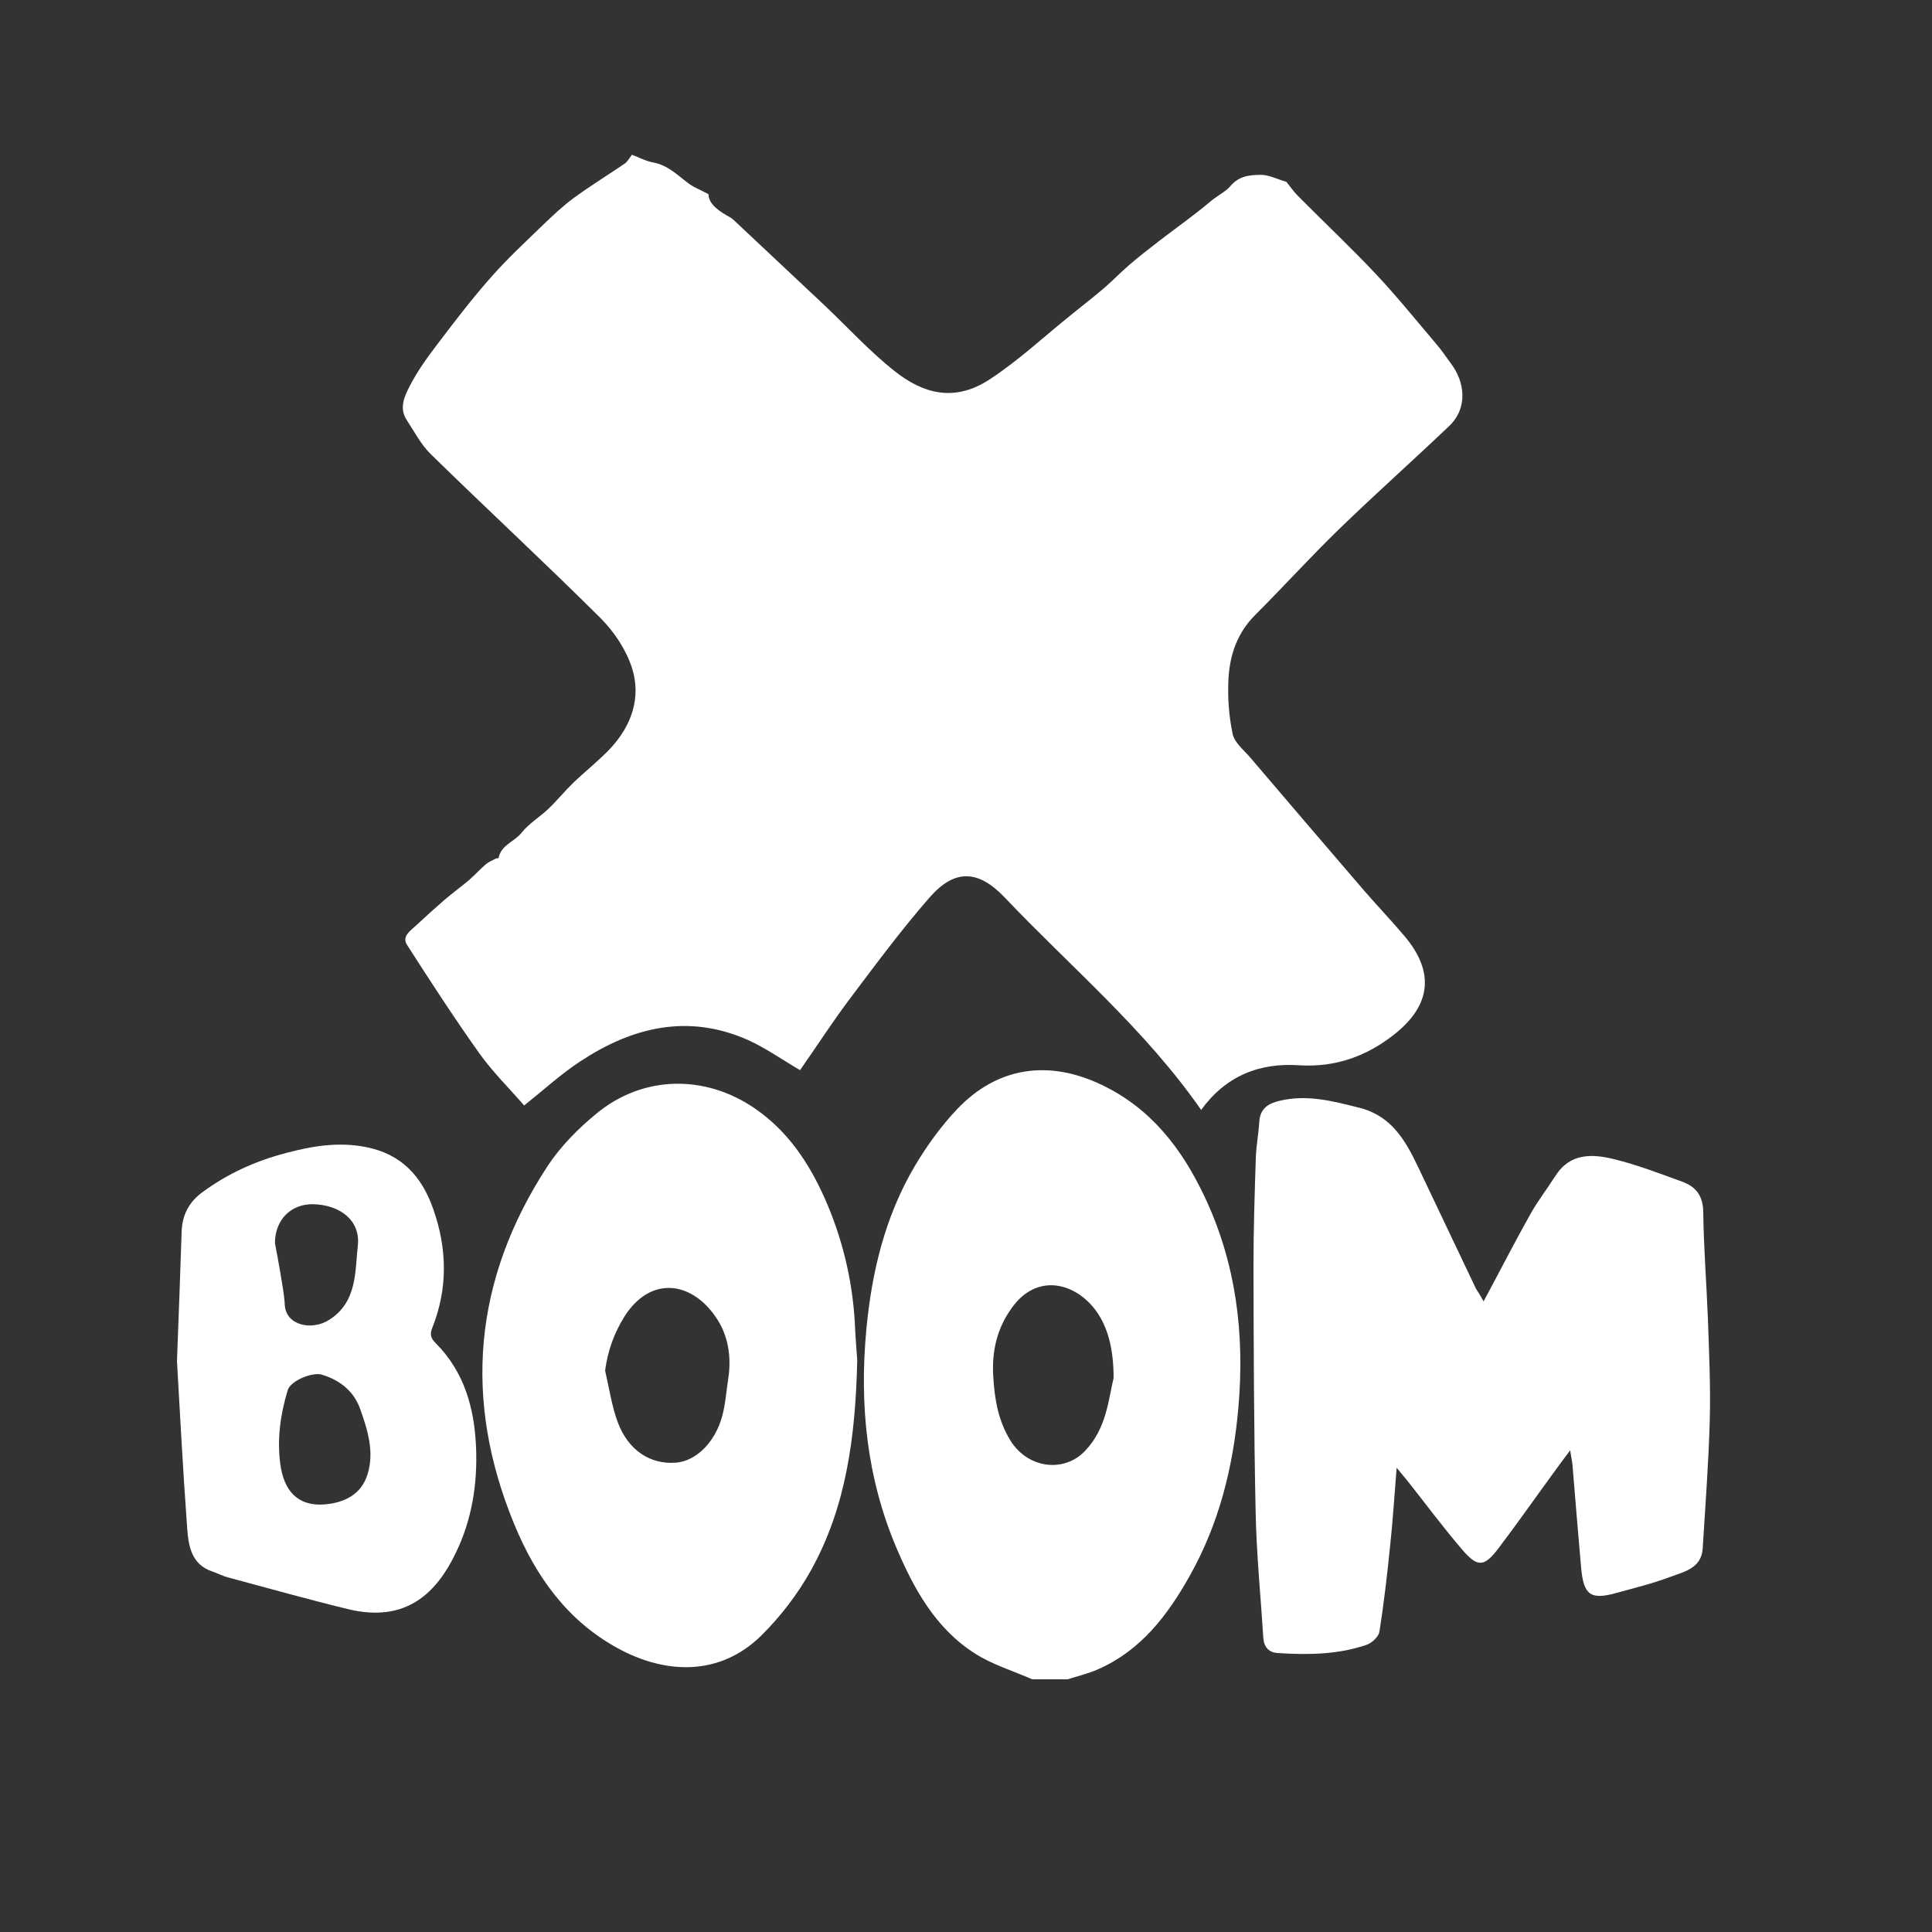 <?xml version="1.0" encoding="UTF-8"?> <svg xmlns="http://www.w3.org/2000/svg" xmlns:xlink="http://www.w3.org/1999/xlink" version="1.1" id="Layer_1" x="0px" y="0px" viewBox="0 0 1000 1000" style="enable-background:new 0 0 1000 1000;" xml:space="preserve"><rect x="0" y="0" width="1000" height="1000" fill="#333333" stroke="none"/> <path style="fill:#FFFFFF;" d="M534.3,869.2c-10-4.4-20.8-7.6-29.9-13.5c-20.3-13-31.5-33.5-40.6-55c-15.2-36-19-73.7-15.4-112.4 c2.8-29.9,9.7-58.6,25-84.6c6.3-10.6,13.7-20.9,22.2-29.8c20.8-21.8,47.4-25.5,74.8-12.3c25.4,12.2,41.3,32.9,53,57.6 c16.4,34.6,20.9,71.2,17.6,109.2c-2.7,31.1-10.1,60.6-25.5,87.8c-11.3,20-25,38-46.9,47.7c-5.1,2.3-10.6,3.6-16,5.3 C546.6,869.2,540.5,869.2,534.3,869.2z M576.4,713.2c0-15-3-26.5-9.3-35c-10.8-14.5-30.6-19.4-43.5-1.1 c-7.5,10.5-10.3,22.1-9.5,35.3c0.7,12,2.6,23.1,9,33.4c9.1,14.4,27.7,16.5,38.4,5.3C572.7,739.5,573.7,724.6,576.4,713.2z"></path> <path style="fill:#FFFFFF;" d="M621.7,574.5c-28.8-41.5-67.3-73.8-101.6-109.9c-13.8-14.5-26-15-39.1,0.1 c-14.6,16.7-27.9,34.7-41.3,52.5c-9,12-17.2,24.7-25.6,36.7c-9.4-5.5-18-11.6-27.4-15.8c-30.9-13.5-59.6-6.4-86.4,11.3 c-9.8,6.4-18.6,14.5-29,22.8c-7.4-8.6-16.2-17.2-23.2-27c-13-18.3-25.3-37.2-37.4-56.1c-2.9-4.5,1.8-7.4,4.8-10.2 c4.9-4.6,9.9-9.1,15-13.5c4-3.4,8.3-6.5,12.3-9.9c3-2.6,5.7-5.6,8.6-8.1c1.4-1.2,3.3-2,5-2.9c0.5-0.3,1.6-0.2,1.7-0.5 c1.3-6.7,8.1-8.3,11.8-12.9c3.8-4.8,9.3-8.1,13.8-12.3c4.5-4.3,8.4-9.1,12.8-13.4c6.4-6.2,13.5-11.7,19.6-18.2 c10.8-11.7,15.8-26.1,11.1-41.2c-3-9.5-9.2-18.9-16.3-26c-28.9-28.8-58.9-56.5-88-85c-5.1-5-8.5-11.7-12.5-17.8 c-3.9-6-1-12.2,1.6-17.2c4.1-8.1,9.6-15.6,15.2-22.9c8.8-11.6,17.6-23.1,27.3-34c8.4-9.5,17.8-18.2,27-27.1 c5-4.8,10.1-9.6,15.7-13.7c8.5-6.2,17.5-11.7,26.1-17.6c1.6-1.1,2.6-3.1,3.8-4.6c3.7,1.4,7.2,3.3,11,4c7.7,1.4,12.7,6.7,18.5,11 c2.6,1.9,5.8,3.1,10.1,5.4c0.1,5.2,5.5,8.9,11.4,12.1c0.7,0.4,1.4,1.1,2,1.6c15.4,14.5,30.8,28.9,46.2,43.4 c12.3,11.6,23.7,24.2,36.9,34.6c14.7,11.6,30.8,16.1,49,4.2c15-9.8,28.3-22.3,42.4-33.6c5.7-4.6,11.5-9.1,17.1-13.9 c4.3-3.7,8.3-7.9,12.6-11.6c5.1-4.4,10.4-8.5,15.7-12.6c8.8-6.8,18-13.2,26.5-20.4c3.4-2.9,8-5.2,10.1-7.7c4.7-5.7,10.2-6,15.8-6.1 c4.2-0.1,8.5,2.2,13.4,3.6c1.6,1.9,3.6,4.9,6.2,7.5c13.4,13.5,27.3,26.6,40.3,40.4c10.8,11.5,20.7,23.8,30.9,35.8 c2.8,3.2,5.2,6.8,7.7,10.2c7.4,9.7,9,23.2-0.9,32.6c-18.6,17.7-37.8,34.8-56.3,52.7c-15.1,14.6-29.2,30.2-44.1,45.1 c-9,9-12.9,20.1-13.7,32.1c-0.6,9.7,0.1,19.8,2.1,29.3c0.9,4.6,5.9,8.5,9.3,12.5c19.5,22.9,39.1,45.8,58.7,68.6 c7,8.1,14.4,15.8,21.2,23.9c15.5,18.5,13.5,35.8-5.9,50.9c-14.2,11.1-30.2,16.8-48.6,15.7C651.6,549.9,634.3,557.1,621.7,574.5z"></path> <path style="fill:#FFFFFF;" d="M767.9,673.6c8.7-16.2,16.2-30.9,24.3-45.3c3.8-6.8,8.7-13.1,12.9-19.7c7.6-11.9,19.1-11.4,30.4-8.6 c11.9,2.9,23.5,7.4,35.1,11.6c7.2,2.6,10.9,7.3,11,15.8c0.2,18.3,1.7,36.7,2.4,55c0.6,17.3,1.4,34.5,1,51.8 c-0.6,22.5-2.3,44.9-3.7,67.4c-0.7,10.3-9.9,12-17.1,14.7c-8.9,3.4-18.3,5.6-27.5,8.2c-13.4,3.7-17,1.2-18.3-12.9 c-1.6-17.8-3-35.6-4.5-53.5c-0.2-1.9-0.6-3.7-1.2-7.4c-3.8,5.1-6.6,8.8-9.3,12.6c-9.3,12.7-18.3,25.6-27.8,38.1 c-7.3,9.6-10.7,10-18.5,1c-9.8-11.4-18.8-23.5-28.1-35.3c-1.7-2.1-3.4-4.1-6.1-7.4c-1.2,14.8-2,27.7-3.4,40.7 c-1.5,14.7-3.2,29.5-5.5,44.1c-0.4,2.7-4,6-6.8,6.9c-14.9,5.1-30.5,5.2-46,4.2c-4.6-0.3-7-3.3-7.3-7.8c-1.4-22-3.6-43.9-4-65.9 c-0.9-42.2-1-84.5-1.1-126.7c0-18.6,0.6-37.1,1.2-55.7c0.2-6.3,1.4-12.5,1.8-18.8c0.4-7,4.7-9.6,10.8-11c14.2-3.3,27.6,0.3,41.1,3.7 c16.3,4.1,23.6,16.6,30.1,30.2c10.1,21.2,20.1,42.3,30.2,63.5C765.1,668.7,766.2,670.5,767.9,673.6z"></path> <path style="fill:#FFFFFF;" d="M443.7,704.1c-0.9,39.9-5.8,76.1-24,108.8c-6.8,12.2-15.7,23.8-25.6,33.6 c-21.5,21.2-49.6,20.2-74.4,6.6c-26.2-14.3-42.5-37.4-53.5-64.1c-26.7-64.6-21.1-126.8,17.2-185.4c6.7-10.2,15.8-19.4,25.3-27.2 c24.1-19.9,56.3-20.4,82.1-2.6c17,11.7,27.9,28.1,36.1,46.5c8.9,20.1,14.1,41.3,15.5,63.3C442.7,691.5,443.4,699.3,443.7,704.1z M313.2,709.4c2.1,9,3.4,18.3,6.6,26.9c5.5,14.5,16.8,21.7,29.8,20.8c10.5-0.7,20.5-10.4,24.2-24.1c1.7-6.2,2.1-12.7,3.1-19.1 c1.8-11.7,0.1-23-6.7-32.6c-13-18.6-34-20.6-47.1,0.3C317.9,690,314.6,699,313.2,709.4z"></path> <path style="fill:#FFFFFF;" d="M91.6,704.5c1-27.3,1.8-47,2.4-66.6c0.2-8.7,3.6-15.5,10.6-20.7c13.1-9.7,27.7-16.3,43.4-20.4 c13.6-3.6,27-5.9,41.3-3.1c18.5,3.6,28.9,15.1,34.8,31.7c7.4,20.7,7.8,41.5-0.4,62c-1.4,3.6-0.5,5.5,1.9,7.9 c14.7,14.8,19.9,33.4,20.8,53.6c0.8,19.1-2.1,37.5-10.4,54.7c-9.9,20.7-25.6,36.6-55.8,29.3c-20.9-5.1-41.6-10.9-62.4-16.5 c-2.7-0.7-5.2-2.1-7.9-3c-10.8-3.6-12.3-13.1-13-22.1C94.6,759.9,93,728.5,91.6,704.5z M167.9,778.7c10.5-0.9,19.2-5.2,22.4-15.8 c3.5-11.4,0-22.7-3.8-33.4c-3.2-9.2-10.3-15.1-20-18c-4.8-1.4-16.1,3.1-17.6,8.1c-3.7,12.3-5.5,24.7-3.9,37.6 C146.8,772,154.4,779.7,167.9,778.7z M142.3,643.4c0.9,4.7,1.9,10,2.8,15.4c0.9,5.5,2,11.1,2.3,16.6c0.6,10.8,14.1,13.4,22.9,7.8 c14.7-9.3,13.4-25.1,14.9-38.4c1.5-13.2-9.3-21.1-22.9-21.5C150.8,623,142.4,631.1,142.3,643.4z"></path> </svg> 